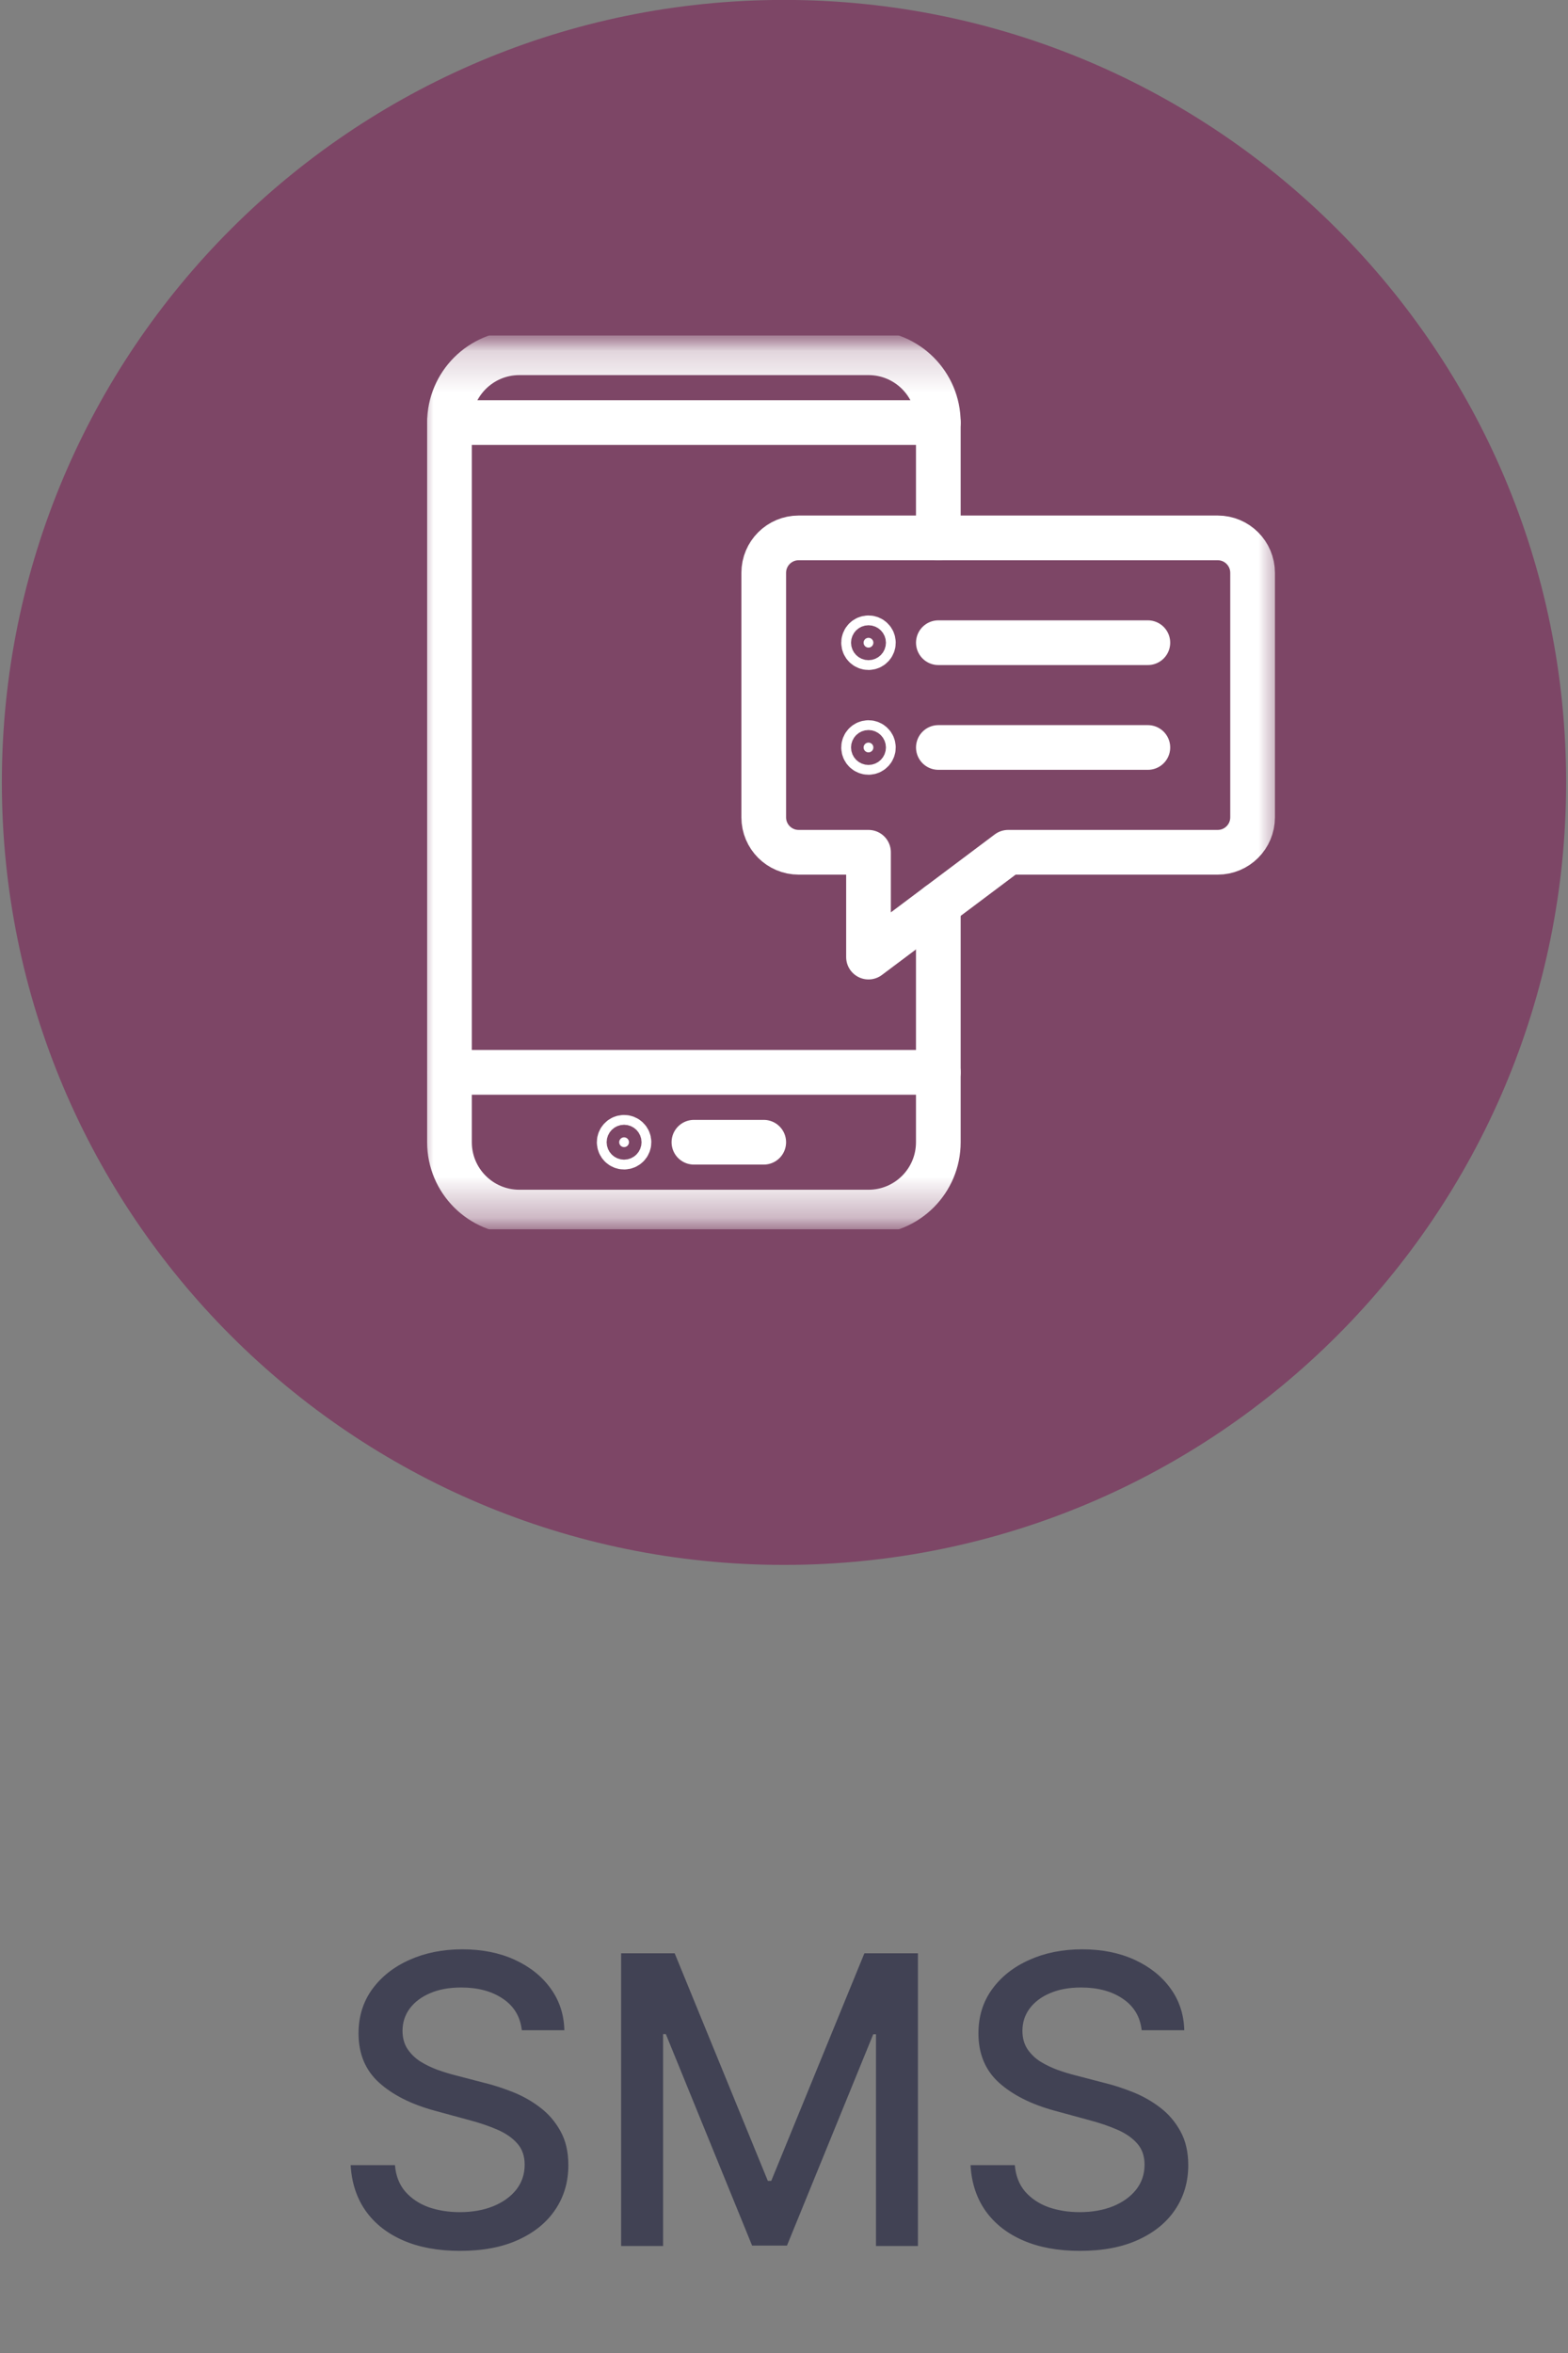 <svg width="38" height="57" viewBox="0 0 38 57" fill="none" xmlns="http://www.w3.org/2000/svg">
<rect x="0" y="0" width="38" height="57" fill="#808080" stroke="none"/>
<g clip-path="url(#clip0_133_4173)">
<path d="M19 37.909C29.469 37.909 37.955 29.422 37.955 18.953C37.955 8.485 29.469 -0.002 19 -0.002C8.531 -0.002 0.045 8.485 0.045 18.953C0.045 29.422 8.531 37.909 19 37.909Z" fill="#7D4666"/>
<g clip-path="url(#clip1_133_4173)">
<mask id="mask0_133_4173" style="mask-type:luminance" maskUnits="userSpaceOnUse" x="9" y="8" width="23" height="22">
<path d="M31.456 8.122H9.793V29.785H31.456V8.122Z" fill="white"/>
<path d="M21.048 15.146C21.281 15.146 21.471 15.335 21.471 15.569C21.471 15.803 21.281 15.992 21.048 15.992C20.814 15.992 20.625 15.803 20.625 15.569C20.625 15.335 20.814 15.146 21.048 15.146Z" fill="white"/>
<path d="M21.048 17.684C21.281 17.684 21.471 17.874 21.471 18.107C21.471 18.341 21.281 18.53 21.048 18.53C20.814 18.53 20.625 18.341 20.625 18.107C20.625 17.874 20.814 17.684 21.048 17.684Z" fill="white"/>
<path d="M15.124 27.247C15.358 27.247 15.548 27.436 15.548 27.67C15.548 27.903 15.358 28.093 15.124 28.093C14.891 28.093 14.701 27.903 14.701 27.67C14.701 27.436 14.891 27.247 15.124 27.247Z" fill="white"/>
</mask>
<g mask="url(#mask0_133_4173)">
<mask id="mask1_133_4173" style="mask-type:luminance" maskUnits="userSpaceOnUse" x="9" y="8" width="23" height="22">
<path d="M9.793 8.122H31.456V29.785H9.793V8.122Z" fill="white"/>
</mask>
<g mask="url(#mask1_133_4173)">
<path d="M20.929 15.569C20.929 15.635 20.982 15.688 21.048 15.688C21.113 15.688 21.166 15.635 21.166 15.569C21.166 15.504 21.113 15.451 21.048 15.451C20.982 15.451 20.929 15.504 20.929 15.569Z" fill="white" stroke="white" stroke-width="1.083"/>
<path d="M20.929 18.107C20.929 18.173 20.982 18.226 21.048 18.226C21.113 18.226 21.166 18.173 21.166 18.107C21.166 18.042 21.113 17.989 21.048 17.989C20.982 17.989 20.929 18.042 20.929 18.107Z" fill="white" stroke="white" stroke-width="1.083"/>
<path d="M15.006 27.67C15.006 27.735 15.059 27.788 15.124 27.788C15.19 27.788 15.243 27.735 15.243 27.67C15.243 27.604 15.19 27.551 15.124 27.551C15.059 27.551 15.006 27.604 15.006 27.67Z" fill="white" stroke="white" stroke-width="1.083"/>
<path d="M22.74 13.03H19.355C18.888 13.03 18.509 13.409 18.509 13.876V19.8C18.509 20.267 18.888 20.646 19.355 20.646H21.048V23.185L24.433 20.646H29.51C29.978 20.646 30.356 20.267 30.356 19.8V13.876C30.356 13.409 29.978 13.03 29.51 13.03H22.74Z" stroke="white" stroke-width="1.083" stroke-miterlimit="10" stroke-linecap="round" stroke-linejoin="round"/>
<path d="M22.741 15.569H27.818" stroke="white" stroke-width="1.083" stroke-miterlimit="10" stroke-linecap="round" stroke-linejoin="round"/>
<path d="M22.741 18.107H27.818" stroke="white" stroke-width="1.083" stroke-miterlimit="10" stroke-linecap="round" stroke-linejoin="round"/>
<path d="M22.74 21.916V27.67C22.74 28.605 21.983 29.362 21.048 29.362H12.586C11.651 29.362 10.893 28.605 10.893 27.67V10.238C10.893 9.303 11.651 8.545 12.586 8.545H21.048C21.983 8.545 22.74 9.303 22.74 10.238V13.03" stroke="white" stroke-width="1.083" stroke-miterlimit="10" stroke-linecap="round" stroke-linejoin="round"/>
<path d="M16.817 27.67H18.509" stroke="white" stroke-width="1.083" stroke-miterlimit="10" stroke-linecap="round" stroke-linejoin="round"/>
<path d="M22.74 10.237H10.893" stroke="white" stroke-width="1.083" stroke-miterlimit="10" stroke-linecap="round" stroke-linejoin="round"/>
<path d="M10.893 25.977H22.74" stroke="white" stroke-width="1.083" stroke-miterlimit="10" stroke-linecap="round" stroke-linejoin="round"/>
</g>
</g>
</g>
</g>
<path d="M12.646 49.181C12.609 48.853 12.457 48.599 12.189 48.419C11.921 48.237 11.584 48.146 11.178 48.146C10.887 48.146 10.636 48.192 10.423 48.284C10.211 48.374 10.046 48.499 9.928 48.658C9.813 48.815 9.755 48.994 9.755 49.195C9.755 49.363 9.794 49.509 9.873 49.631C9.954 49.753 10.059 49.856 10.188 49.939C10.319 50.02 10.46 50.088 10.61 50.143C10.76 50.196 10.905 50.24 11.043 50.275L11.735 50.455C11.961 50.51 12.193 50.585 12.431 50.68C12.669 50.774 12.889 50.899 13.092 51.054C13.295 51.208 13.459 51.4 13.584 51.628C13.711 51.857 13.774 52.13 13.774 52.449C13.774 52.85 13.671 53.207 13.463 53.519C13.257 53.83 12.959 54.076 12.566 54.256C12.176 54.436 11.704 54.526 11.15 54.526C10.619 54.526 10.16 54.442 9.772 54.273C9.385 54.105 9.081 53.866 8.862 53.557C8.643 53.245 8.522 52.876 8.498 52.449H9.572C9.592 52.705 9.676 52.919 9.821 53.089C9.969 53.258 10.157 53.383 10.385 53.467C10.616 53.547 10.869 53.588 11.143 53.588C11.446 53.588 11.714 53.54 11.95 53.446C12.188 53.349 12.375 53.215 12.511 53.044C12.647 52.871 12.715 52.669 12.715 52.438C12.715 52.228 12.655 52.056 12.535 51.923C12.417 51.789 12.257 51.678 12.054 51.59C11.853 51.503 11.626 51.425 11.372 51.358L10.534 51.13C9.966 50.975 9.516 50.748 9.184 50.448C8.854 50.148 8.689 49.751 8.689 49.257C8.689 48.849 8.8 48.492 9.021 48.187C9.243 47.883 9.543 47.646 9.921 47.478C10.3 47.307 10.727 47.221 11.202 47.221C11.682 47.221 12.106 47.306 12.473 47.474C12.842 47.643 13.133 47.875 13.345 48.17C13.557 48.463 13.668 48.8 13.677 49.181H12.646ZM15.053 47.318H16.351L18.608 52.83H18.691L20.948 47.318H22.246V54.408H21.229V49.278H21.163L19.072 54.398H18.227L16.136 49.274H16.07V54.408H15.053V47.318ZM27.668 49.181C27.631 48.853 27.479 48.599 27.211 48.419C26.944 48.237 26.607 48.146 26.201 48.146C25.91 48.146 25.658 48.192 25.446 48.284C25.233 48.374 25.069 48.499 24.951 48.658C24.835 48.815 24.778 48.994 24.778 49.195C24.778 49.363 24.817 49.509 24.895 49.631C24.976 49.753 25.081 49.856 25.21 49.939C25.342 50.02 25.483 50.088 25.633 50.143C25.783 50.196 25.927 50.24 26.066 50.275L26.758 50.455C26.984 50.51 27.216 50.585 27.454 50.68C27.691 50.774 27.912 50.899 28.115 51.054C28.318 51.208 28.482 51.4 28.607 51.628C28.733 51.857 28.797 52.13 28.797 52.449C28.797 52.85 28.693 53.207 28.485 53.519C28.28 53.83 27.981 54.076 27.589 54.256C27.199 54.436 26.727 54.526 26.173 54.526C25.642 54.526 25.183 54.442 24.795 54.273C24.407 54.105 24.104 53.866 23.884 53.557C23.665 53.245 23.544 52.876 23.521 52.449H24.594C24.615 52.705 24.698 52.919 24.843 53.089C24.991 53.258 25.179 53.383 25.408 53.467C25.639 53.547 25.891 53.588 26.166 53.588C26.468 53.588 26.737 53.54 26.973 53.446C27.21 53.349 27.397 53.215 27.533 53.044C27.669 52.871 27.738 52.669 27.738 52.438C27.738 52.228 27.677 52.056 27.558 51.923C27.44 51.789 27.279 51.678 27.076 51.59C26.876 51.503 26.648 51.425 26.394 51.358L25.557 51.13C24.989 50.975 24.539 50.748 24.206 50.448C23.877 50.148 23.712 49.751 23.712 49.257C23.712 48.849 23.822 48.492 24.044 48.187C24.265 47.883 24.565 47.646 24.944 47.478C25.322 47.307 25.749 47.221 26.225 47.221C26.705 47.221 27.128 47.306 27.495 47.474C27.864 47.643 28.155 47.875 28.368 48.17C28.58 48.463 28.691 48.8 28.7 49.181H27.668Z" fill="#414254"/>
<defs>
<clipPath id="clip0_133_4173">
<rect width="37.911" height="37.911" fill="white" transform="translate(0.045 -0.002)"/>
</clipPath>
<clipPath id="clip1_133_4173">
<rect width="21.663" height="21.663" fill="white" transform="translate(9.793 8.122)"/>
</clipPath>
</defs>
</svg>
